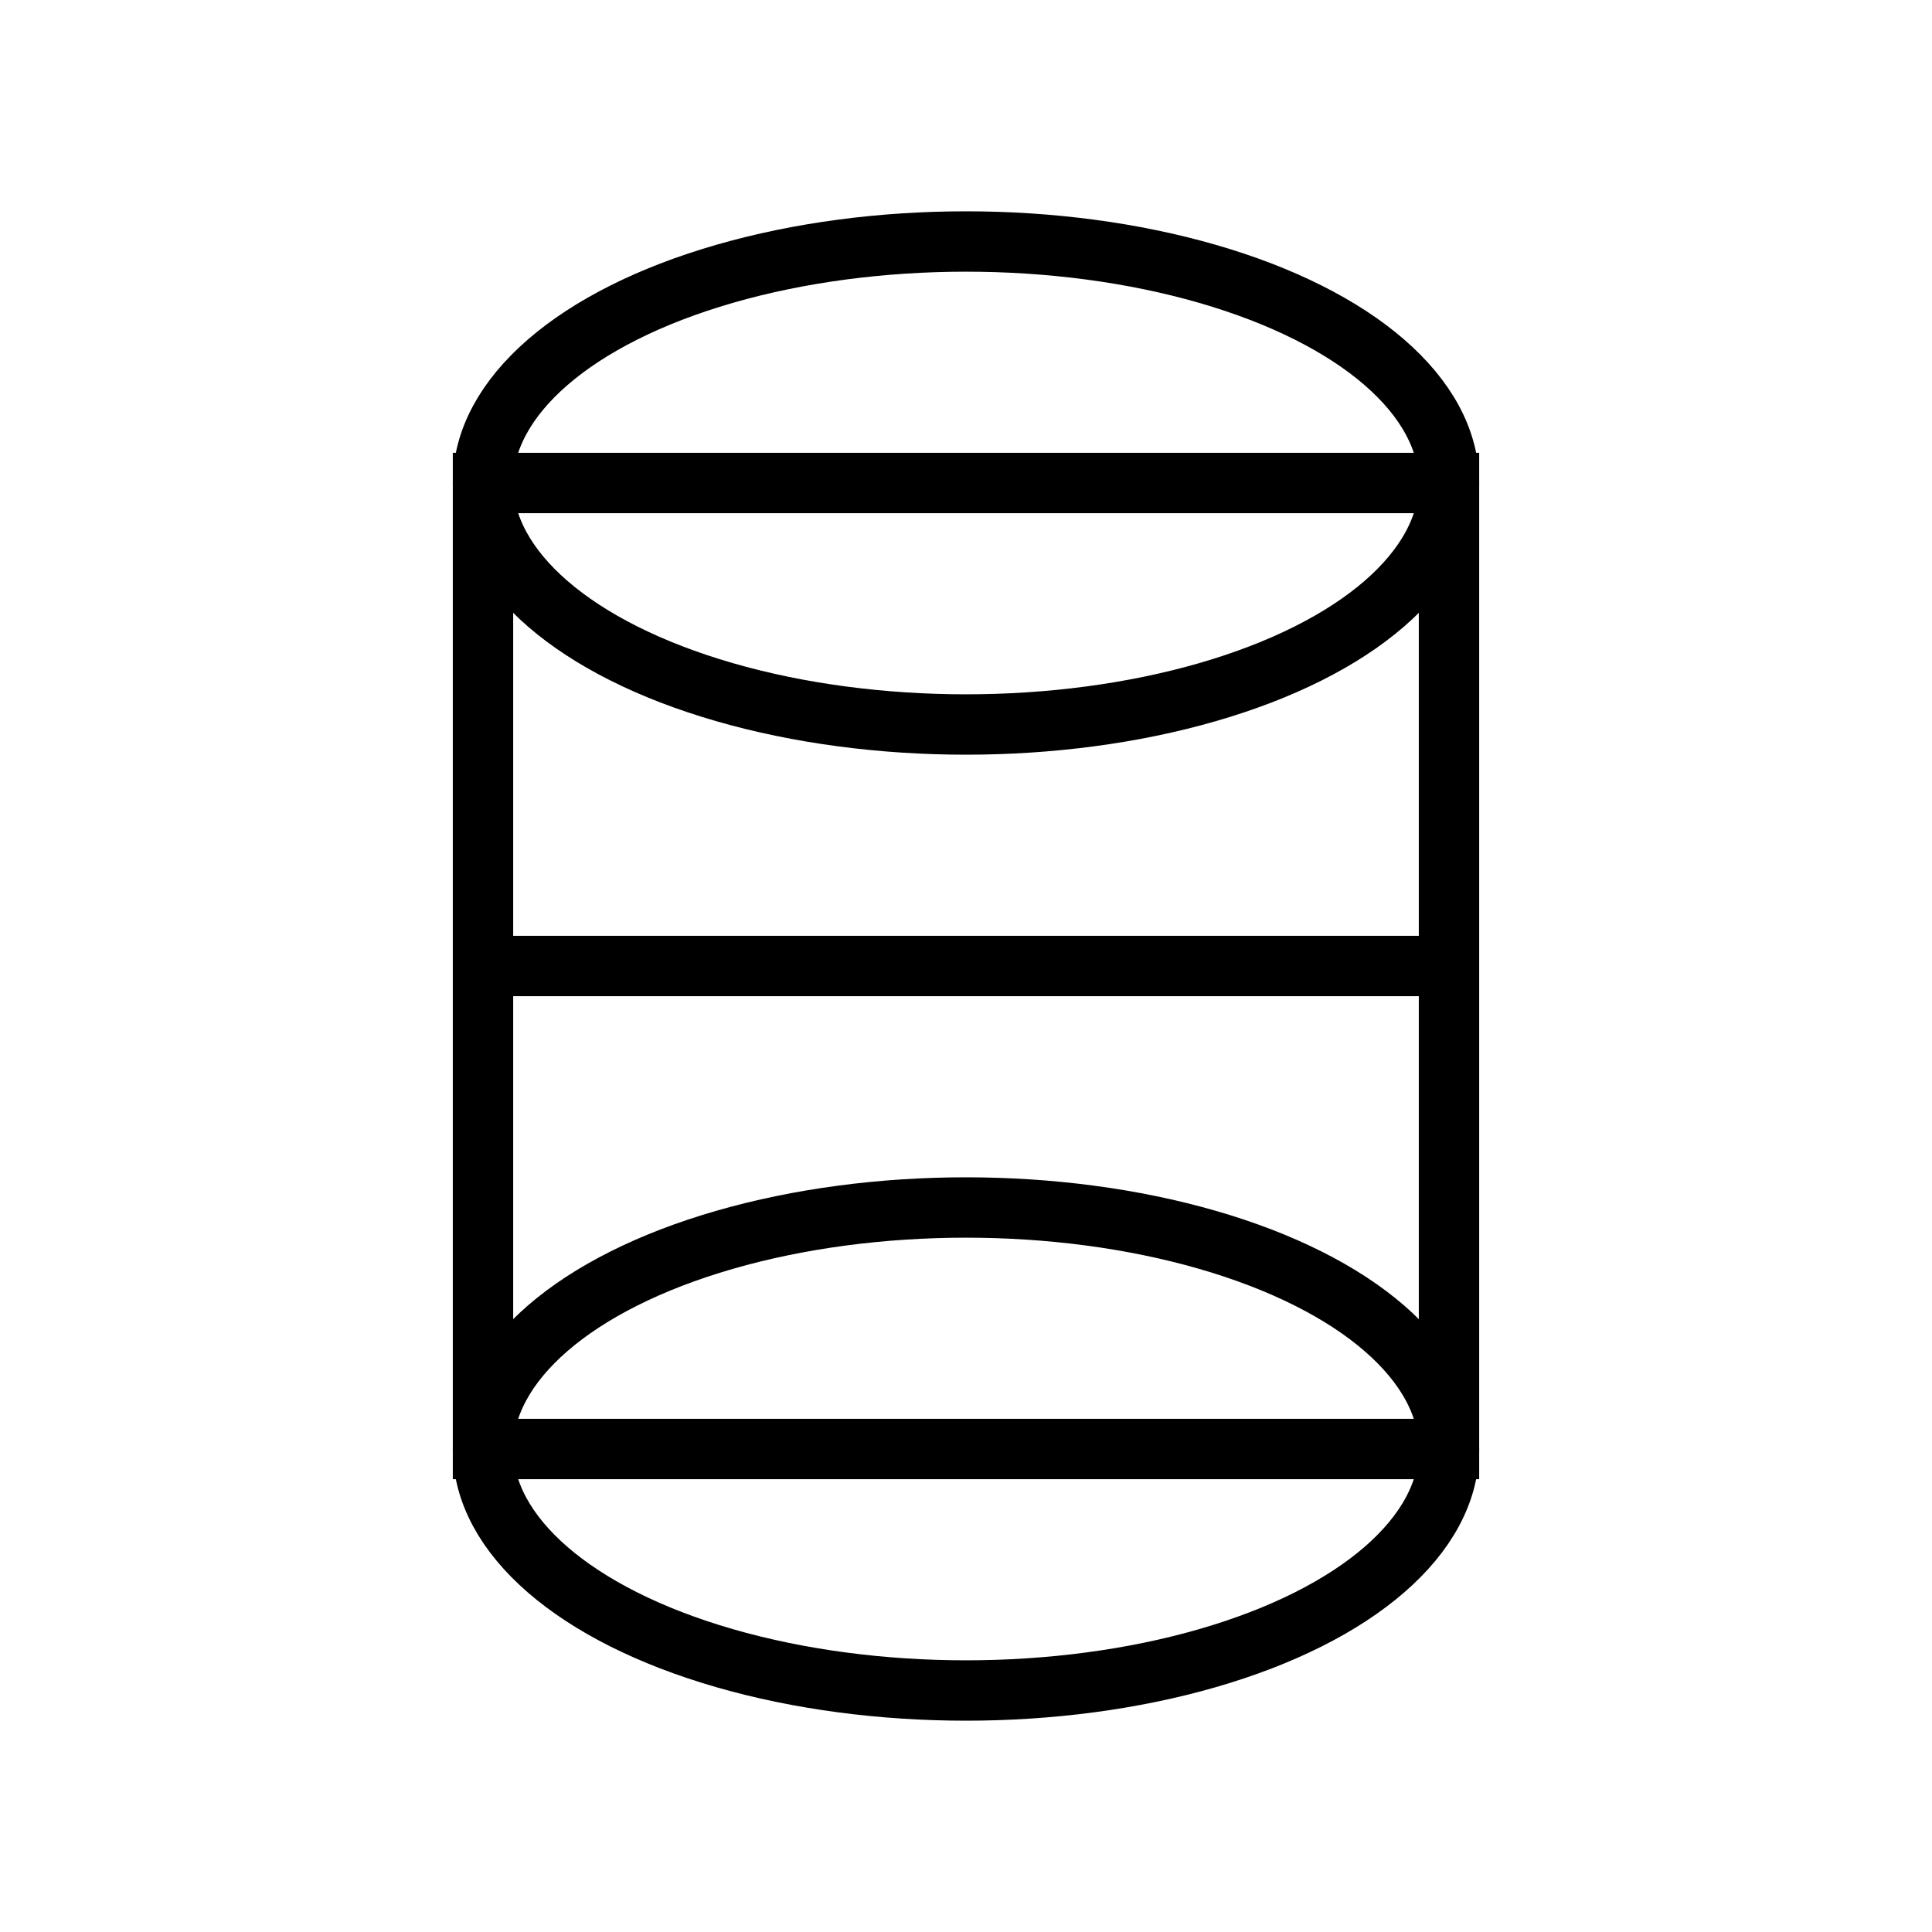 <?xml version="1.0" encoding="utf-8" ?>
<svg baseProfile="full" height="64" version="1.1" width="64" xmlns="http://www.w3.org/2000/svg" xmlns:ev="http://www.w3.org/2001/xml-events" xmlns:xlink="http://www.w3.org/1999/xlink"><defs /><ellipse cx="32" cy="16" fill="none" rx="16" ry="8" stroke="black" stroke-width="2" /><ellipse cx="32" cy="48" fill="none" rx="16" ry="8" stroke="black" stroke-width="2" /><rect fill="none" height="32" stroke="black" stroke-width="2" width="32" x="16" y="16" /><line stroke="black" stroke-width="2" x1="16" x2="48" y1="32" y2="32" /></svg>